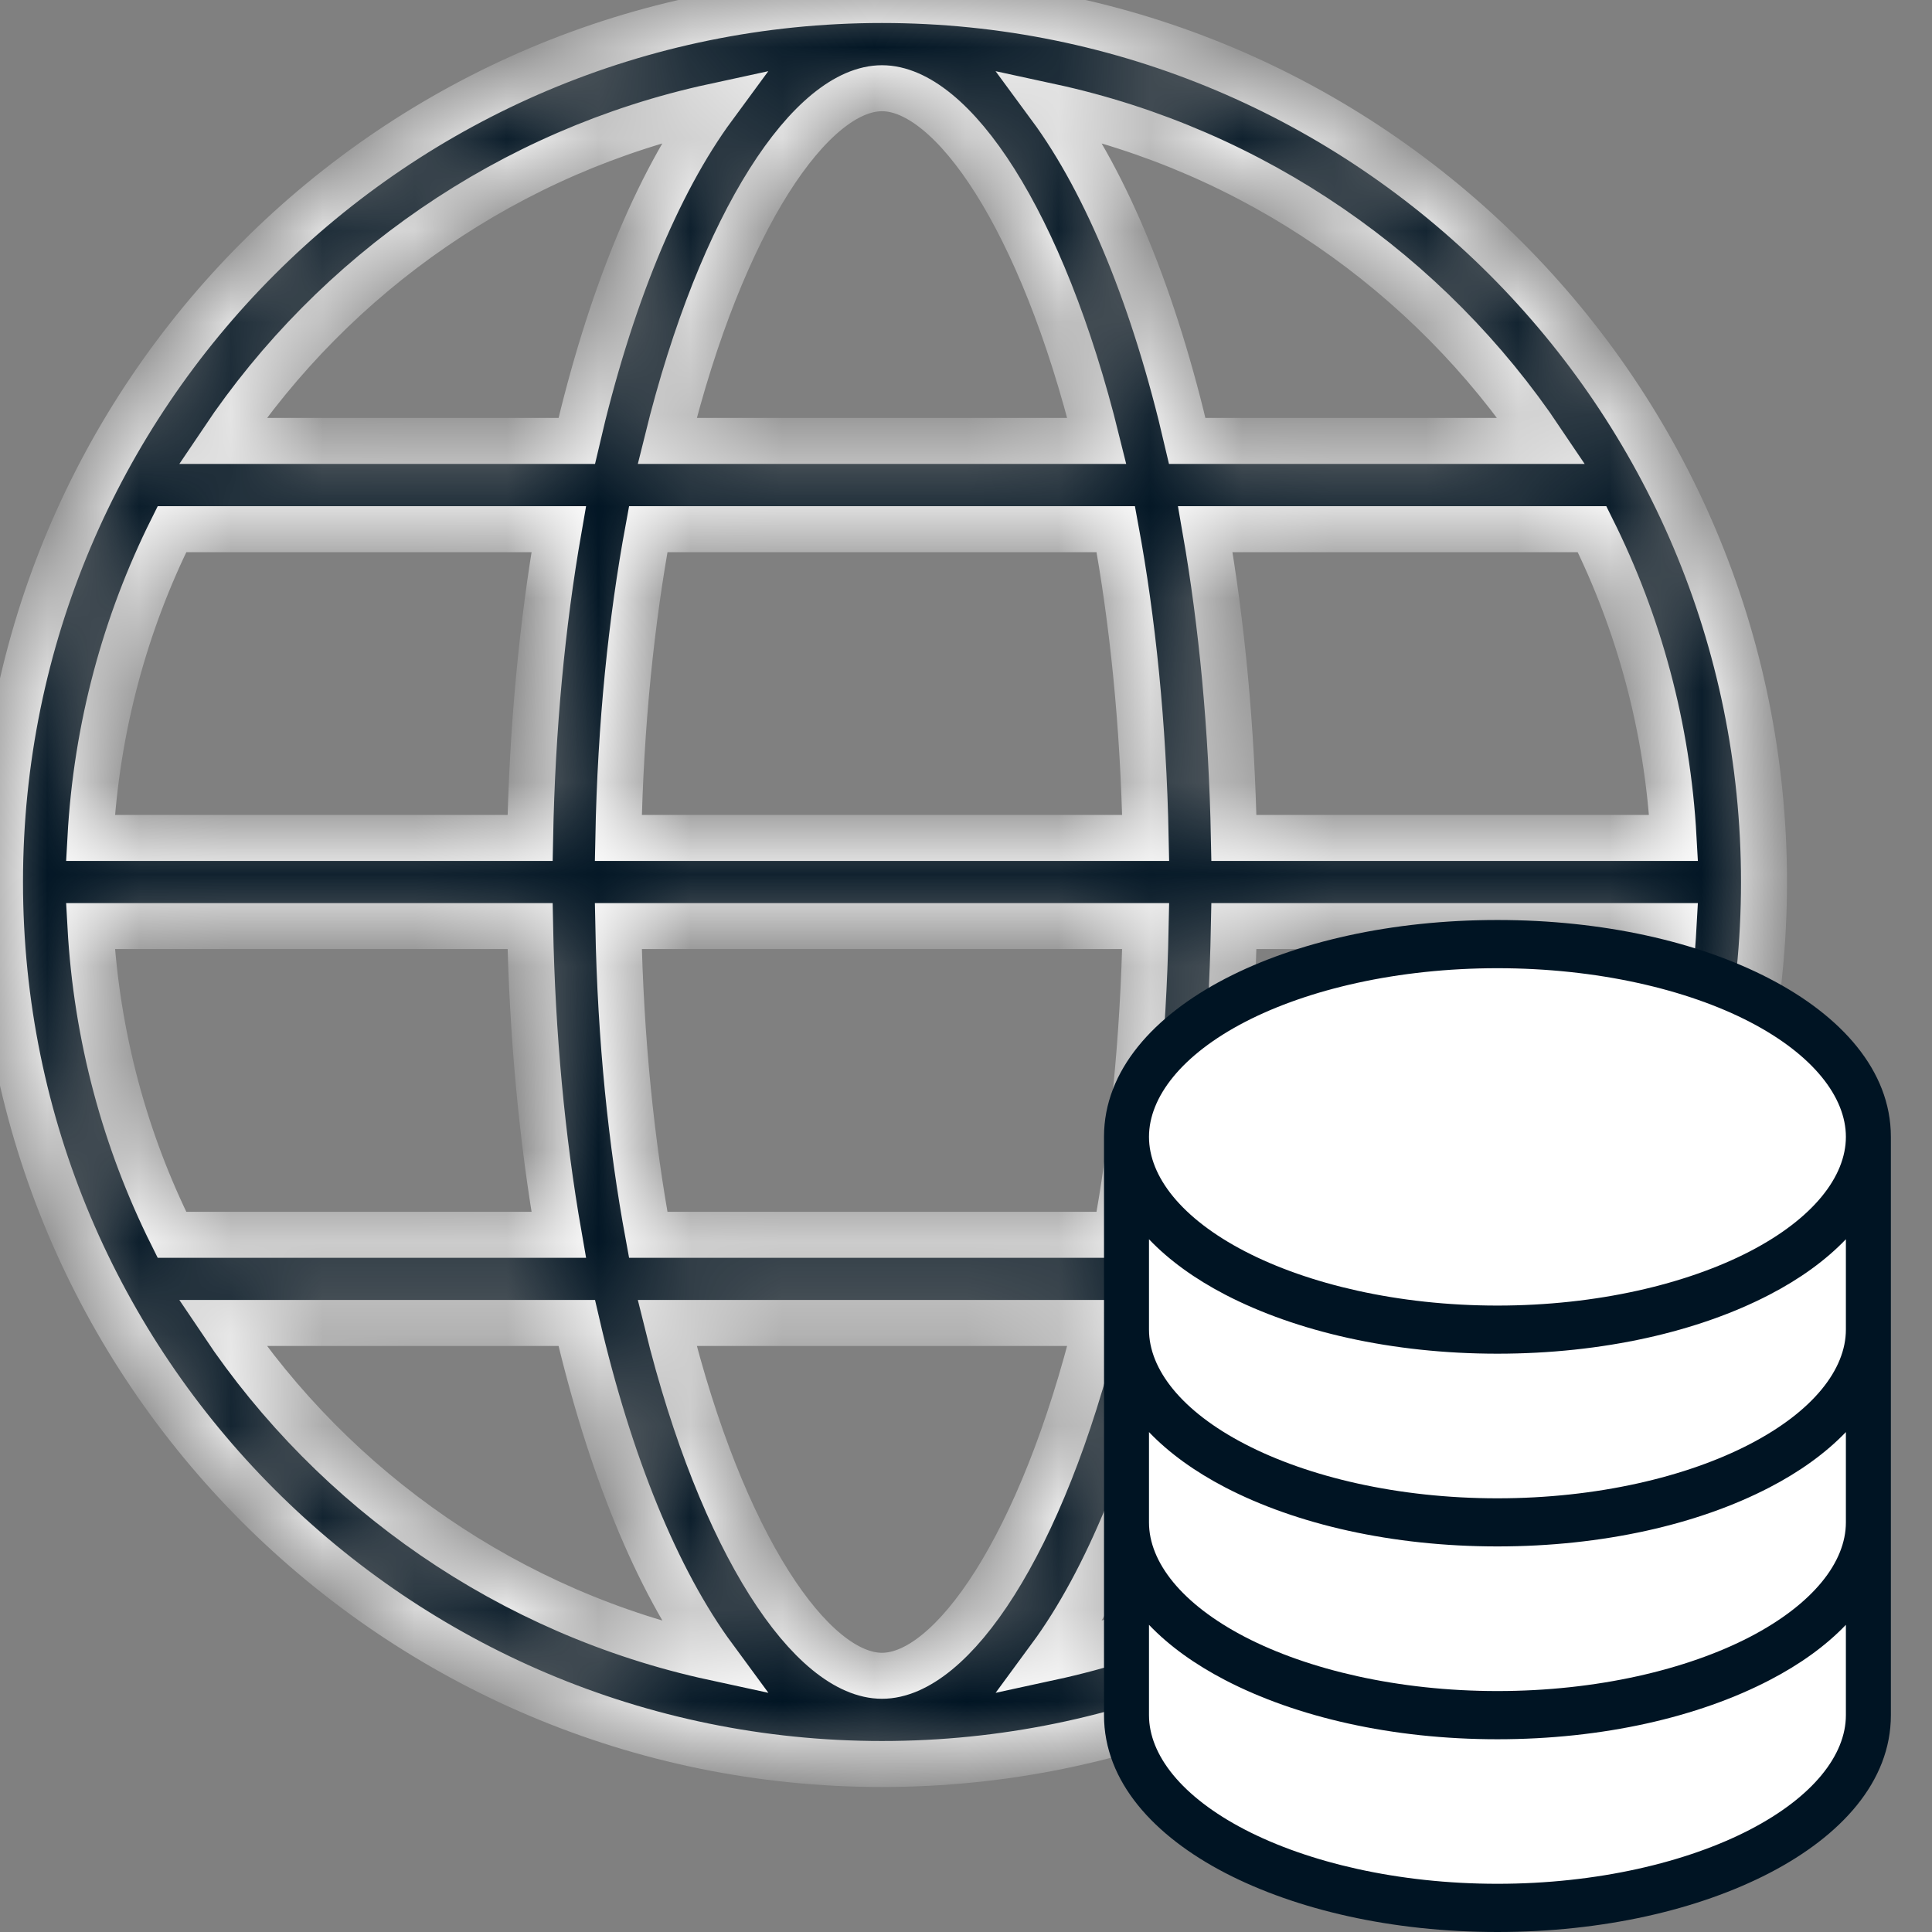 <svg width="21" height="21" viewBox="0 0 21 21" fill="none" xmlns="http://www.w3.org/2000/svg">
<rect x="0" y="0" width="21" height="21" fill="#808080" stroke="none"/>
<mask id="path-1-inside-1_869:2387" fill="white">
<path d="M9.587 0C4.292 0 0 4.292 0 9.587C0 14.882 4.292 19.174 9.587 19.174C14.882 19.174 19.174 14.882 19.174 9.587C19.174 4.292 14.882 0 9.587 0ZM9.587 18.215C8.828 18.215 7.849 16.801 7.252 14.38H11.922C11.324 16.801 10.346 18.215 9.587 18.215ZM7.046 13.422C6.863 12.43 6.745 11.305 6.721 10.066H12.453C12.428 11.305 12.311 12.43 12.128 13.422H7.046ZM0.983 10.066H5.762C5.785 11.254 5.892 12.386 6.073 13.422H1.869C1.36 12.401 1.049 11.267 0.983 10.066ZM9.587 0.959C10.346 0.959 11.324 2.373 11.922 4.793H7.252C7.849 2.373 8.828 0.959 9.587 0.959ZM12.128 5.752C12.311 6.744 12.428 7.869 12.453 9.108H6.721C6.745 7.869 6.863 6.744 7.046 5.752H12.128ZM5.762 9.108H0.983C1.049 7.907 1.36 6.773 1.869 5.752H6.073C5.892 6.788 5.785 7.92 5.762 9.108ZM13.412 10.066H18.191C18.125 11.267 17.814 12.401 17.305 13.422H13.101C13.282 12.386 13.389 11.254 13.412 10.066ZM13.412 9.108C13.389 7.92 13.282 6.788 13.101 5.752H17.305C17.814 6.773 18.125 7.907 18.191 9.108H13.412ZM16.756 4.793H12.905C12.551 3.267 12.037 2.002 11.415 1.158C13.631 1.638 15.532 2.969 16.756 4.793ZM7.758 1.158C7.137 2.002 6.623 3.267 6.269 4.793H2.418C3.642 2.969 5.543 1.638 7.758 1.158ZM2.418 14.38H6.269C6.623 15.907 7.138 17.172 7.759 18.016C5.543 17.536 3.642 16.205 2.418 14.38ZM11.415 18.016C12.036 17.172 12.551 15.907 12.905 14.38H16.756C15.532 16.205 13.631 17.536 11.415 18.016Z"/>
</mask>
<path d="M9.587 0C4.292 0 0 4.292 0 9.587C0 14.882 4.292 19.174 9.587 19.174C14.882 19.174 19.174 14.882 19.174 9.587C19.174 4.292 14.882 0 9.587 0ZM9.587 18.215C8.828 18.215 7.849 16.801 7.252 14.38H11.922C11.324 16.801 10.346 18.215 9.587 18.215ZM7.046 13.422C6.863 12.43 6.745 11.305 6.721 10.066H12.453C12.428 11.305 12.311 12.43 12.128 13.422H7.046ZM0.983 10.066H5.762C5.785 11.254 5.892 12.386 6.073 13.422H1.869C1.36 12.401 1.049 11.267 0.983 10.066ZM9.587 0.959C10.346 0.959 11.324 2.373 11.922 4.793H7.252C7.849 2.373 8.828 0.959 9.587 0.959ZM12.128 5.752C12.311 6.744 12.428 7.869 12.453 9.108H6.721C6.745 7.869 6.863 6.744 7.046 5.752H12.128ZM5.762 9.108H0.983C1.049 7.907 1.36 6.773 1.869 5.752H6.073C5.892 6.788 5.785 7.92 5.762 9.108ZM13.412 10.066H18.191C18.125 11.267 17.814 12.401 17.305 13.422H13.101C13.282 12.386 13.389 11.254 13.412 10.066ZM13.412 9.108C13.389 7.92 13.282 6.788 13.101 5.752H17.305C17.814 6.773 18.125 7.907 18.191 9.108H13.412ZM16.756 4.793H12.905C12.551 3.267 12.037 2.002 11.415 1.158C13.631 1.638 15.532 2.969 16.756 4.793ZM7.758 1.158C7.137 2.002 6.623 3.267 6.269 4.793H2.418C3.642 2.969 5.543 1.638 7.758 1.158ZM2.418 14.38H6.269C6.623 15.907 7.138 17.172 7.759 18.016C5.543 17.536 3.642 16.205 2.418 14.38ZM11.415 18.016C12.036 17.172 12.551 15.907 12.905 14.38H16.756C15.532 16.205 13.631 17.536 11.415 18.016Z" fill="#001423" stroke="white" stroke-width="0.5" mask="url(#path-1-inside-1_869:2387)"/>
<path d="M18.554 11.008L17.041 10.504H16.033H15.529H15.025H14.521L13.512 11.008L13.008 11.512L12.504 12.016V13.025V15.546V17.562V19.075L13.008 19.579L14.521 20.083L15.529 20.587H17.041L18.05 20.083H19.058L20.066 19.075V17.058V12.521V12.016L19.562 11.512L19.058 11.008H18.554Z" fill="white"/>
<path d="M12.504 15.546V17.562V19.075L13.008 19.579L14.521 20.083L15.529 20.587H17.041L18.05 20.083H19.058L20.066 19.075V17.058V12.521V12.016L19.562 11.512L19.058 11.008H18.554L17.041 10.504H16.033H15.529H15.025H14.521L13.512 11.008L13.008 11.512L12.504 12.016M12.504 15.546V13.025V12.016M12.504 15.546V12.016" stroke="white" stroke-width="0.5"/>
<path d="M20.553 12.357C20.553 11.633 20.009 11.04 19.235 10.638C18.462 10.236 17.422 10 16.276 10C15.131 10 14.091 10.236 13.317 10.638C12.544 11.04 12 11.633 12 12.357C12.001 14.164 12 16.815 12 18.643C12 19.367 12.544 19.956 13.317 20.358C14.091 20.759 15.131 21 16.276 21C17.422 21 18.462 20.759 19.235 20.358C20.009 19.956 20.553 19.367 20.553 18.643L20.553 12.357ZM16.276 10.524C17.358 10.524 18.336 10.753 19.022 11.109C19.707 11.465 20.064 11.925 20.064 12.357C20.064 12.79 19.707 13.245 19.022 13.601C18.336 13.957 17.358 14.191 16.276 14.191C15.195 14.191 14.217 13.957 13.531 13.601C12.845 13.245 12.489 12.79 12.489 12.357C12.489 11.925 12.845 11.465 13.531 11.109C14.217 10.753 15.195 10.524 16.276 10.524ZM12.489 13.47C12.709 13.701 12.992 13.903 13.317 14.072C14.091 14.474 15.131 14.714 16.276 14.714C17.422 14.714 18.462 14.474 19.235 14.072C19.561 13.903 19.843 13.701 20.064 13.47C20.064 13.71 20.064 14.212 20.064 14.452C20.064 14.885 19.707 15.34 19.022 15.696C18.336 16.053 17.358 16.286 16.276 16.286C15.195 16.286 14.217 16.053 13.531 15.696C12.845 15.34 12.489 14.885 12.489 14.452C12.489 14.212 12.489 13.71 12.489 13.47ZM12.489 15.566C12.709 15.796 12.992 15.998 13.317 16.167C14.091 16.569 15.131 16.809 16.276 16.809C17.422 16.809 18.462 16.569 19.235 16.167C19.561 15.998 19.843 15.796 20.064 15.566C20.064 15.806 20.064 16.308 20.064 16.548C20.064 16.98 19.707 17.435 19.022 17.792C18.336 18.148 17.358 18.381 16.276 18.381C15.195 18.381 14.217 18.148 13.531 17.792C12.845 17.435 12.489 16.98 12.489 16.548C12.489 16.308 12.489 15.806 12.489 15.566ZM12.489 17.661C12.709 17.892 12.992 18.093 13.317 18.262C14.091 18.664 15.131 18.905 16.276 18.905C17.422 18.905 18.462 18.664 19.235 18.262C19.561 18.093 19.843 17.892 20.064 17.661V18.643C20.064 19.076 19.707 19.531 19.022 19.887C18.336 20.243 17.358 20.476 16.276 20.476C15.195 20.476 14.217 20.243 13.531 19.887C12.845 19.531 12.489 19.076 12.489 18.643V17.661Z" fill="#001423"/>
</svg>
